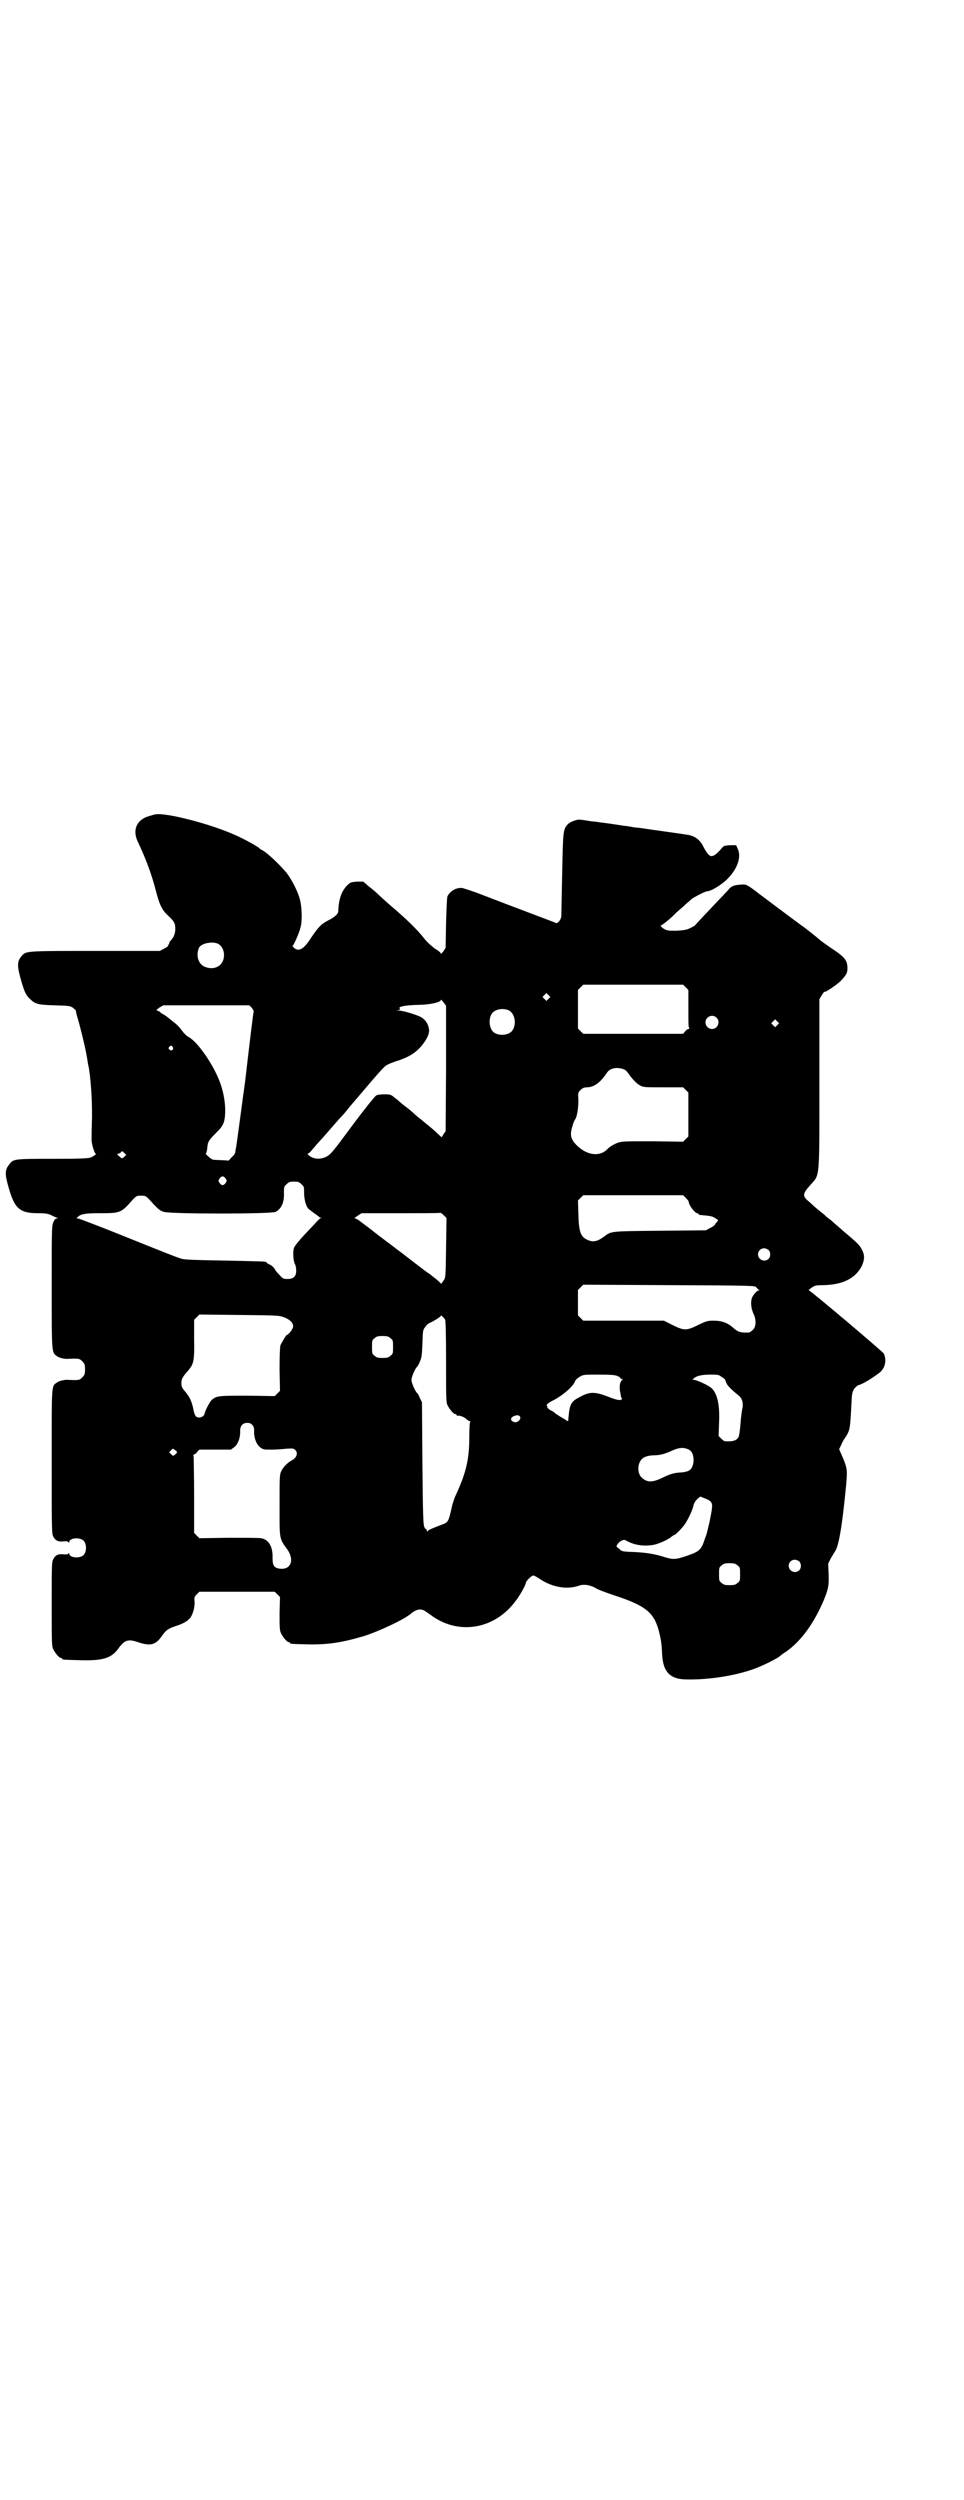 <?xml version="1.0" standalone="no"?>
<!DOCTYPE svg PUBLIC "-//W3C//DTD SVG 20010904//EN"
 "http://www.w3.org/TR/2001/REC-SVG-20010904/DTD/svg10.dtd">
<svg version="1.0" xmlns="http://www.w3.org/2000/svg"
 width="1100pt" height="2850pt" viewBox="0 0 1100 2850"
 preserveAspectRatio="xMidYMid meet">
<g transform="translate(0,2850) scale(0.5,-0.5)"
fill="#000000" stroke="none">
<path d="M353 3843 c-1 0 -7 -2 -14 -4 -27 -8 -37 -31 -25 -57 19 -40 32 -75
42 -114 8 -31 14 -43 27 -55 15 -14 17 -18 17 -31 0 -11 -4 -20 -11 -27 -2 -2
-3 -5 -3 -6 0 -2 -1 -3 -2 -3 -2 0 -2 -1 0 -1 1 -1 -2 -4 -8 -7 l-11 -6 -148
0 c-162 0 -157 0 -168 -12 -10 -12 -10 -22 -2 -51 8 -29 12 -38 21 -46 12 -12
18 -14 56 -15 33 -1 36 -1 43 -6 3 -3 6 -5 6 -6 0 -1 1 -5 2 -10 5 -15 19 -70
23 -94 2 -13 4 -25 5 -27 0 -2 1 -9 2 -15 4 -39 5 -60 5 -98 -1 -24 -1 -47 -1
-51 0 -10 7 -31 9 -31 4 0 -4 -6 -11 -9 -6 -2 -21 -3 -86 -3 -88 0 -91 0 -100
-13 -10 -12 -10 -22 -2 -50 14 -51 26 -61 68 -61 16 0 22 -1 29 -4 5 -3 11 -5
13 -6 4 -1 4 -2 0 -2 -2 0 -5 -3 -7 -8 -4 -9 -4 -15 -4 -149 0 -154 0 -148 12
-157 5 -4 19 -7 26 -6 23 1 26 1 32 -6 5 -5 6 -7 6 -18 0 -11 -1 -13 -6 -18
-6 -7 -9 -7 -32 -6 -7 1 -21 -2 -26 -6 -13 -9 -12 -1 -12 -181 0 -159 0 -164
4 -171 5 -9 12 -12 25 -10 5 0 8 0 9 -2 2 -2 2 -2 2 0 0 10 25 12 33 3 7 -7 7
-25 0 -32 -8 -9 -33 -7 -33 3 0 2 0 2 -2 0 -1 -2 -4 -2 -9 -2 -13 2 -20 -1
-25 -10 -4 -7 -4 -12 -4 -102 0 -83 0 -96 3 -103 4 -9 14 -21 18 -21 2 0 3 -1
3 -2 0 -2 2 -2 36 -3 56 -2 75 4 91 25 16 22 23 24 49 15 25 -8 37 -5 50 13
10 15 16 19 31 24 19 6 27 11 34 18 7 8 12 26 11 39 -1 9 0 11 5 16 l6 6 86 0
86 0 6 -6 6 -6 -1 -37 c0 -30 0 -38 3 -45 4 -9 14 -21 18 -21 2 0 3 -1 3 -2 0
-2 2 -2 39 -3 48 -1 79 4 130 19 37 12 94 39 108 52 11 9 22 11 31 5 4 -3 12
-8 17 -12 62 -43 142 -29 189 34 10 12 24 38 24 42 0 4 13 17 17 17 2 0 7 -3
12 -6 30 -21 65 -27 93 -17 11 4 26 1 38 -6 4 -3 23 -10 44 -17 70 -23 89 -39
100 -82 4 -16 6 -26 7 -51 2 -41 18 -58 57 -58 48 -1 106 8 147 22 22 7 62 27
67 33 1 1 5 4 10 7 34 23 63 62 86 114 13 31 14 38 13 66 l-1 22 6 12 c4 7 8
13 9 15 9 11 17 58 26 152 3 35 3 38 -9 66 l-7 16 4 8 c2 5 6 13 9 17 12 18
12 20 15 76 1 25 2 29 6 36 3 4 7 8 10 9 10 2 35 18 49 29 12 10 16 28 9 43
-2 4 -165 142 -171 144 -1 1 2 3 6 6 7 5 10 6 28 6 43 1 72 15 87 44 6 14 7
24 0 37 -5 10 -10 15 -42 42 -8 7 -17 15 -22 19 -4 4 -9 8 -12 10 -2 2 -6 4
-7 6 -2 2 -7 6 -12 10 -5 4 -10 8 -11 9 -1 1 -7 6 -13 12 -18 14 -17 19 2 40
21 24 20 8 20 231 l0 192 6 10 c3 5 6 8 6 7 0 -3 30 17 38 26 12 13 14 17 14
28 0 17 -6 25 -35 44 -12 8 -27 19 -29 21 -2 2 -33 27 -38 30 -6 4 -98 73
-102 76 -2 2 -9 7 -16 12 -12 8 -13 8 -25 7 -14 -1 -20 -3 -27 -12 -3 -3 -10
-11 -17 -18 -20 -21 -58 -61 -59 -63 -1 -1 -5 -3 -11 -6 -8 -4 -14 -5 -31 -6
-20 0 -21 0 -30 5 -4 3 -7 6 -6 7 3 0 26 19 34 28 2 2 9 8 16 14 7 7 16 14 19
17 5 5 33 19 37 19 9 0 35 16 48 30 21 22 30 48 22 66 l-4 9 -14 0 c-13 -1
-14 -1 -19 -7 -11 -13 -18 -18 -24 -18 -5 1 -11 8 -19 24 -8 15 -20 23 -37 25
-5 1 -27 4 -48 7 -21 3 -43 6 -49 7 -6 1 -13 2 -16 2 -3 0 -9 1 -14 2 -5 1
-11 2 -14 2 -12 2 -46 7 -56 8 -6 1 -13 2 -15 2 -2 0 -9 1 -15 2 -6 1 -12 2
-15 2 -7 2 -24 -5 -29 -10 -11 -12 -11 -15 -13 -112 -1 -50 -2 -94 -2 -98 -1
-9 -9 -18 -13 -15 -2 1 -26 10 -55 21 -58 22 -61 23 -113 43 -20 8 -40 14 -43
15 -14 3 -30 -6 -36 -19 -1 -3 -2 -26 -3 -61 l-1 -56 -5 -8 c-4 -4 -6 -7 -6
-5 0 2 -6 7 -13 11 -6 4 -17 14 -23 21 -17 22 -41 45 -70 70 -5 4 -22 19 -36
32 -4 4 -13 12 -21 18 l-14 12 -14 0 c-13 -1 -16 -2 -21 -7 -14 -13 -21 -32
-22 -60 0 -7 -8 -14 -24 -22 -15 -8 -21 -14 -38 -39 -17 -27 -29 -33 -40 -22
-2 2 -3 4 -2 4 2 0 15 29 18 42 4 15 3 44 -1 61 -4 18 -18 46 -31 63 -16 19
-43 45 -56 52 -3 1 -5 3 -6 4 -2 3 -36 22 -55 30 -57 26 -163 53 -184 47z
m143 -294 c12 -5 18 -21 14 -36 -5 -18 -25 -26 -45 -16 -13 7 -18 25 -11 42 5
10 28 15 42 10z m1069 -100 l6 -6 0 -41 c0 -23 0 -43 1 -44 2 -3 1 -4 -1 -4
-1 0 -5 -2 -7 -5 l-5 -6 -114 0 -114 0 -6 6 -6 6 0 44 0 44 6 6 6 6 114 0 114
0 6 -6z m-313 -26 l-5 -5 -4 4 -5 5 4 4 5 5 4 -4 5 -5 -4 -4z m-234 -159 l-1
-143 -5 -7 -4 -7 -10 9 c-5 5 -13 12 -18 16 -5 4 -10 8 -11 9 -1 1 -6 5 -11 9
-4 3 -10 8 -12 10 -3 3 -11 10 -19 16 -8 6 -14 11 -15 12 -1 1 -5 5 -11 9 -9
8 -11 8 -24 8 -10 0 -16 -1 -19 -3 -3 -2 -28 -33 -54 -68 -43 -58 -49 -66 -59
-71 -13 -7 -29 -6 -39 2 -4 3 -5 5 -3 5 1 0 5 3 8 7 2 3 8 9 11 13 11 12 21
23 32 36 6 7 16 18 21 24 6 6 15 16 20 23 6 7 10 12 11 13 1 1 6 7 12 14 45
53 58 68 65 72 4 2 15 7 26 10 23 8 37 16 50 30 14 16 22 31 20 42 -2 12 -8
21 -18 27 -9 5 -41 15 -51 15 -7 1 -7 1 -1 1 4 1 5 2 3 4 -3 4 11 7 41 8 28 0
53 6 53 11 0 2 3 -1 6 -5 l6 -8 0 -143z m-444 139 c3 -4 5 -7 5 -9 -1 -2 -8
-60 -20 -163 -1 -4 -1 -10 -2 -13 0 -3 -1 -9 -2 -15 -1 -8 -13 -98 -16 -118
-1 -4 -2 -10 -2 -12 0 -2 -3 -7 -8 -11 l-7 -8 -17 1 c-9 0 -17 1 -19 1 -4 1
-19 14 -16 14 1 0 2 6 3 12 1 15 3 18 21 36 10 10 14 15 17 24 6 21 3 60 -10
93 -15 39 -50 90 -71 101 -4 2 -10 8 -13 12 -8 11 -13 16 -21 22 -4 3 -10 8
-15 12 -4 3 -9 6 -11 7 -2 1 -4 2 -4 3 0 1 -2 2 -5 3 -5 2 -5 2 3 8 l9 5 98 0
98 0 5 -5z m586 -6 c17 -7 20 -38 6 -50 -11 -9 -32 -8 -41 1 -10 11 -10 33 -1
43 7 8 24 11 36 6z m475 -17 c10 -9 3 -26 -10 -26 -8 0 -15 7 -15 15 0 13 16
20 25 11z m139 -17 l-5 -5 -4 4 -5 5 4 4 5 5 4 -4 5 -5 -4 -4z m-1380 -50 c4
-5 -3 -11 -7 -6 -3 2 -3 3 -1 6 4 4 5 4 8 0z m1030 -51 c3 -1 7 -5 9 -8 9 -13
19 -24 28 -29 8 -4 11 -4 53 -4 l45 0 6 -6 6 -6 0 -50 0 -50 -6 -6 -6 -6 -69
1 c-59 0 -70 0 -79 -3 -9 -3 -19 -9 -24 -14 -17 -19 -47 -16 -71 8 -13 13 -16
23 -10 42 2 8 5 15 6 16 5 6 8 27 8 44 -1 18 -1 18 5 24 5 5 9 6 16 6 16 1 30
12 44 33 7 11 23 14 39 8z m-1140 -199 c-5 -5 -6 -5 -12 1 -5 3 -5 6 -1 6 1 0
4 1 5 3 2 3 3 3 7 -1 l5 -5 -4 -4z m231 -50 c3 -5 3 -5 0 -10 -2 -3 -5 -5 -7
-5 -2 0 -5 2 -7 5 -3 5 -3 5 0 10 2 3 5 5 7 5 2 0 5 -2 7 -5z m173 -13 c6 -5
6 -7 6 -19 0 -15 4 -31 10 -37 2 -2 8 -6 13 -10 6 -4 11 -8 11 -8 0 -1 2 -2 4
-2 2 0 2 -1 0 -1 -2 -1 -6 -5 -10 -9 -3 -4 -16 -17 -28 -30 -11 -12 -22 -25
-23 -29 -3 -8 -2 -29 2 -37 2 -3 3 -10 3 -15 0 -13 -6 -19 -20 -19 -9 0 -11 1
-17 8 -4 4 -10 10 -12 15 -3 4 -8 9 -12 10 -4 2 -7 4 -7 5 0 2 -2 2 -95 4 -64
1 -92 2 -98 4 -11 3 -36 13 -143 56 -50 20 -92 36 -94 36 -4 0 -4 0 -1 3 7 7
16 9 50 9 48 0 49 0 77 32 7 7 8 8 18 8 10 0 11 -1 18 -8 21 -23 24 -26 34
-29 16 -5 245 -5 255 0 13 7 20 21 19 44 0 12 0 14 6 19 5 5 7 6 17 6 10 0 12
-1 17 -6z m877 -31 c4 -4 6 -7 6 -7 0 0 1 -3 2 -7 4 -9 14 -21 18 -21 2 0 3
-1 3 -2 0 -1 1 -1 3 -2 24 -2 29 -3 35 -7 8 -5 8 -5 4 -9 -2 -2 -4 -5 -5 -7
-1 -1 -6 -5 -11 -7 l-9 -5 -105 -1 c-114 -1 -111 -1 -127 -13 -16 -12 -26 -14
-40 -7 -14 7 -18 18 -19 57 l-1 32 6 6 6 6 114 0 114 0 6 -6z m-547 -114 c-1
-68 -1 -68 -6 -75 l-5 -7 -4 4 c-5 5 -8 7 -22 18 -12 8 -15 11 -35 26 -22 17
-27 21 -38 29 -14 11 -48 36 -59 45 -10 8 -16 12 -29 22 -4 3 -8 5 -10 5 -2 0
1 3 6 6 l9 6 90 0 c49 0 90 0 90 1 1 0 4 -2 8 -6 l6 -6 -1 -68z m736 -5 c5 -5
5 -15 0 -20 -9 -9 -24 -2 -24 10 0 8 6 14 14 14 3 0 8 -2 10 -4z m-28 -85 c2
-2 4 -5 6 -6 2 0 2 -1 0 -1 -5 0 -16 -13 -17 -21 -2 -10 0 -23 5 -33 6 -13 6
-29 -2 -36 -3 -3 -7 -6 -9 -6 -18 -1 -25 1 -36 11 -12 11 -26 16 -44 16 -15 0
-17 -1 -36 -10 -26 -13 -32 -13 -58 0 l-20 10 -92 0 -92 0 -6 6 -6 6 0 29 0
29 6 6 6 6 196 -1 c195 -1 195 -1 199 -5z m-1076 -69 c12 -5 19 -12 19 -20 0
-5 -9 -18 -15 -20 -2 -1 -11 -17 -14 -23 -1 -4 -2 -21 -2 -55 l1 -49 -6 -6 -6
-6 -61 1 c-65 0 -71 0 -82 -9 -5 -4 -16 -25 -17 -32 -2 -8 -14 -12 -20 -6 -2
2 -5 10 -6 18 -4 17 -8 26 -19 39 -7 8 -8 11 -8 19 0 9 2 13 16 29 12 14 14
22 13 71 l0 44 6 6 6 6 91 -1 c91 -1 91 -1 104 -6z m366 -5 c1 -3 2 -32 2 -96
0 -78 0 -92 3 -98 4 -9 14 -21 18 -21 2 0 3 -1 3 -2 0 -1 1 -2 2 -2 4 2 16 -3
20 -7 3 -3 6 -5 8 -5 2 0 2 -1 1 -2 -1 0 -2 -14 -2 -35 0 -49 -7 -80 -30 -130
-4 -8 -9 -23 -11 -34 -6 -27 -8 -30 -19 -34 -23 -9 -34 -13 -35 -16 -1 -1 -2
-1 -2 2 0 1 -1 3 -2 3 -1 0 -3 2 -4 6 -2 4 -3 30 -4 144 l-1 139 -5 10 c-2 6
-5 10 -6 11 -4 3 -13 23 -13 30 0 7 9 27 13 30 1 1 4 6 6 11 4 9 5 14 6 41 1
29 1 32 6 38 3 5 8 9 11 10 9 4 25 14 25 16 0 3 7 -4 10 -9z m-125 -42 c6 -4
6 -6 6 -20 0 -14 0 -16 -6 -20 -4 -4 -7 -5 -18 -5 -11 0 -14 1 -18 5 -6 4 -6
6 -6 20 0 14 0 16 6 20 4 4 7 5 18 5 11 0 14 -1 18 -5z m518 -86 c4 -2 7 -4 7
-5 0 -1 1 -2 3 -2 3 0 3 0 0 -3 -4 -4 -6 -14 -4 -25 1 -5 2 -10 2 -11 0 -2 0
-3 1 -3 1 0 1 -1 1 -3 0 -5 -10 -4 -32 5 -28 11 -41 11 -60 1 -20 -10 -25 -15
-28 -34 -1 -9 -2 -17 -2 -19 1 -4 -2 -5 -5 -2 -1 1 -4 3 -8 5 -4 2 -11 7 -16
10 -4 4 -9 7 -10 7 -1 0 -4 2 -6 4 -3 2 -4 4 -3 4 1 0 1 1 0 2 -4 2 1 7 11 12
24 12 47 32 52 44 1 4 6 8 11 11 8 5 9 5 43 5 30 0 37 -1 43 -3z m239 -3 c5
-3 8 -6 7 -6 0 0 1 -3 3 -8 3 -6 11 -14 28 -28 8 -6 11 -19 8 -30 -1 -4 -3
-19 -4 -33 -1 -14 -3 -28 -4 -30 -4 -9 -12 -12 -31 -11 -2 0 -6 3 -9 6 l-6 6
1 30 c2 41 -4 67 -17 79 -6 6 -34 19 -40 19 -4 0 -4 0 -1 3 6 6 18 9 38 9 18
0 19 0 27 -6z m-461 -90 c3 -6 -7 -15 -14 -12 -9 3 -9 10 1 14 7 2 10 2 13 -2z
m-611 -19 c3 -3 4 -7 4 -13 -1 -15 5 -31 13 -37 7 -6 9 -6 26 -6 10 0 25 1 34
2 15 1 17 1 21 -3 7 -7 3 -18 -9 -24 -9 -5 -19 -15 -23 -24 -4 -8 -4 -13 -4
-79 0 -78 -1 -74 18 -100 17 -25 7 -48 -20 -43 -11 2 -14 8 -14 24 1 26 -9 42
-26 45 -5 1 -39 1 -75 1 l-66 -1 -6 6 -6 6 0 83 c0 46 -1 86 -1 90 -1 4 -1 6
1 6 1 0 5 2 7 6 l5 5 36 0 36 0 8 6 c8 6 14 22 13 37 0 11 6 18 16 18 5 0 9
-1 12 -5z m996 -56 c15 -7 14 -41 0 -48 -4 -2 -12 -4 -18 -4 -17 -1 -26 -4
-44 -13 -21 -10 -34 -10 -45 1 -7 5 -10 19 -7 30 4 14 13 20 33 21 15 0 25 3
39 9 19 9 30 10 42 4z m-1168 -6 c0 -1 -2 -3 -4 -5 -5 -4 -5 -4 -10 1 l-4 4 4
4 c4 5 5 5 9 1 3 -1 5 -4 5 -5z m1218 -113 c5 -5 4 -13 -3 -47 -7 -29 -6 -26
-11 -39 -8 -25 -13 -28 -46 -39 -22 -7 -27 -7 -52 1 -21 6 -40 9 -75 10 -14 1
-17 1 -22 7 -7 5 -7 5 -4 10 2 3 6 7 9 8 5 3 7 3 14 -1 17 -9 39 -12 60 -8 11
2 34 12 41 19 2 1 4 3 5 3 3 0 17 14 25 25 8 12 18 33 20 44 1 4 4 9 8 13 l7
6 10 -4 c6 -2 12 -5 14 -8z m202 -136 c5 -5 5 -15 0 -20 -9 -9 -24 -2 -24 10
0 8 6 14 14 14 3 0 8 -2 10 -4z m-141 -9 c6 -4 6 -6 6 -20 0 -14 0 -16 -6 -20
-4 -4 -7 -5 -18 -5 -11 0 -14 1 -18 5 -6 4 -6 6 -6 20 0 14 0 16 6 20 4 4 7 5
18 5 11 0 14 -1 18 -5z"/>
</g>
</svg>
